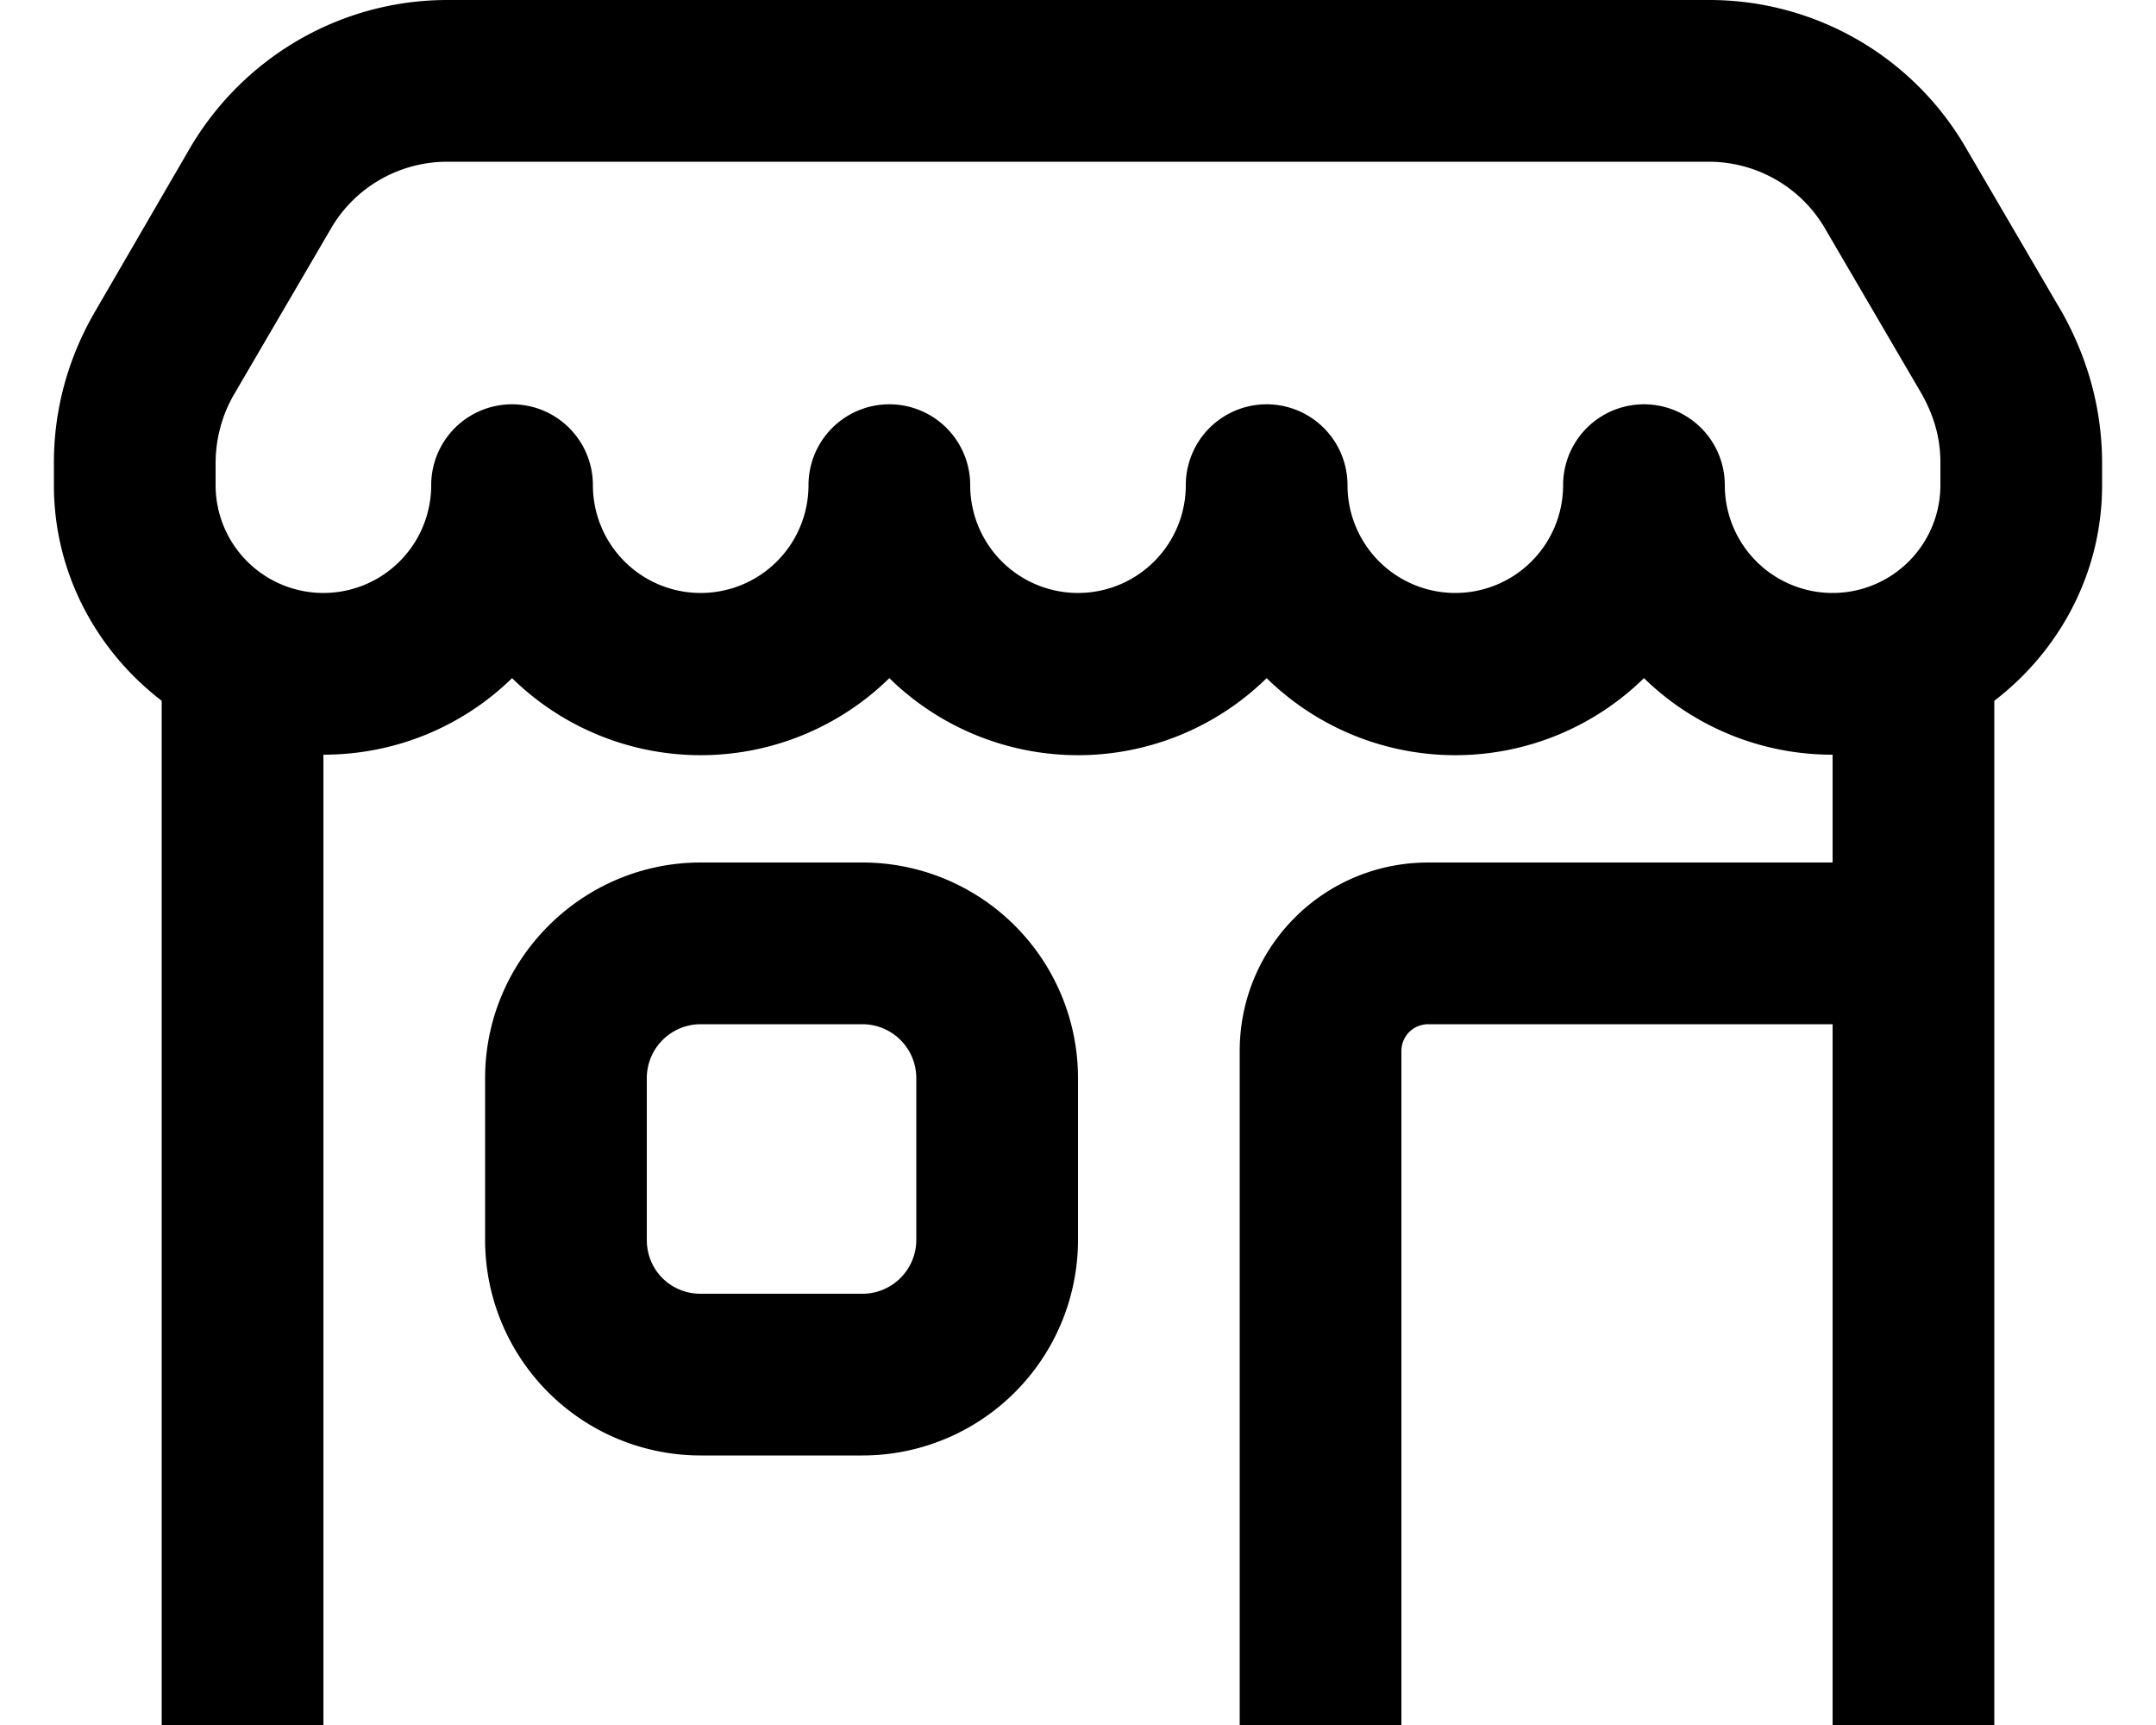 <svg xmlns="http://www.w3.org/2000/svg" viewBox="0 0 20 16" fill="currentColor"><path fill-rule="evenodd" d="M19.5 4.5v-.2c0-.5-.13-.97-.37-1.4l-.9-1.54A2.75 2.75 0 0 0 15.85 0H4.15c-.98 0-1.88.52-2.38 1.36l-.9 1.55C.63 3.33.5 3.8.5 4.29v.21c0 .82.4 1.54 1 2V16H3V7c.68 0 1.3-.27 1.75-.71a2.5 2.5 0 0 0 3.5 0 2.5 2.5 0 0 0 3.5 0 2.5 2.5 0 0 0 3.5 0A2.5 2.5 0 0 0 17 7v1h-3.75c-.97 0-1.75.78-1.75 1.75V16H13V9.75c0-.14.11-.25.25-.25H17V16h1.5V6.5c.6-.46 1-1.18 1-2ZM3.07 2.12c.22-.38.63-.62 1.08-.62h11.7c.45 0 .86.24 1.08.62l.9 1.54c.11.2.17.4.17.63v.21a1 1 0 1 1-2 0 .75.75 0 0 0-1.5 0 1 1 0 1 1-2 0 .75.75 0 0 0-1.5 0 1 1 0 1 1-2 0 .75.75 0 0 0-1.5 0 1 1 0 0 1-2 0 .75.75 0 0 0-1.5 0 1 1 0 0 1-2 0v-.2c0-.23.06-.45.17-.64l.9-1.54Z"/><path fill-rule="evenodd" d="M4.5 10c0-1.1.9-2 2-2H8a2 2 0 0 1 2 2v1.5a2 2 0 0 1-2 2H6.5a2 2 0 0 1-2-2V10Zm2-.5a.5.5 0 0 0-.5.5v1.5c0 .28.22.5.5.5H8a.5.5 0 0 0 .5-.5V10a.5.5 0 0 0-.5-.5H6.5Z"/></svg>